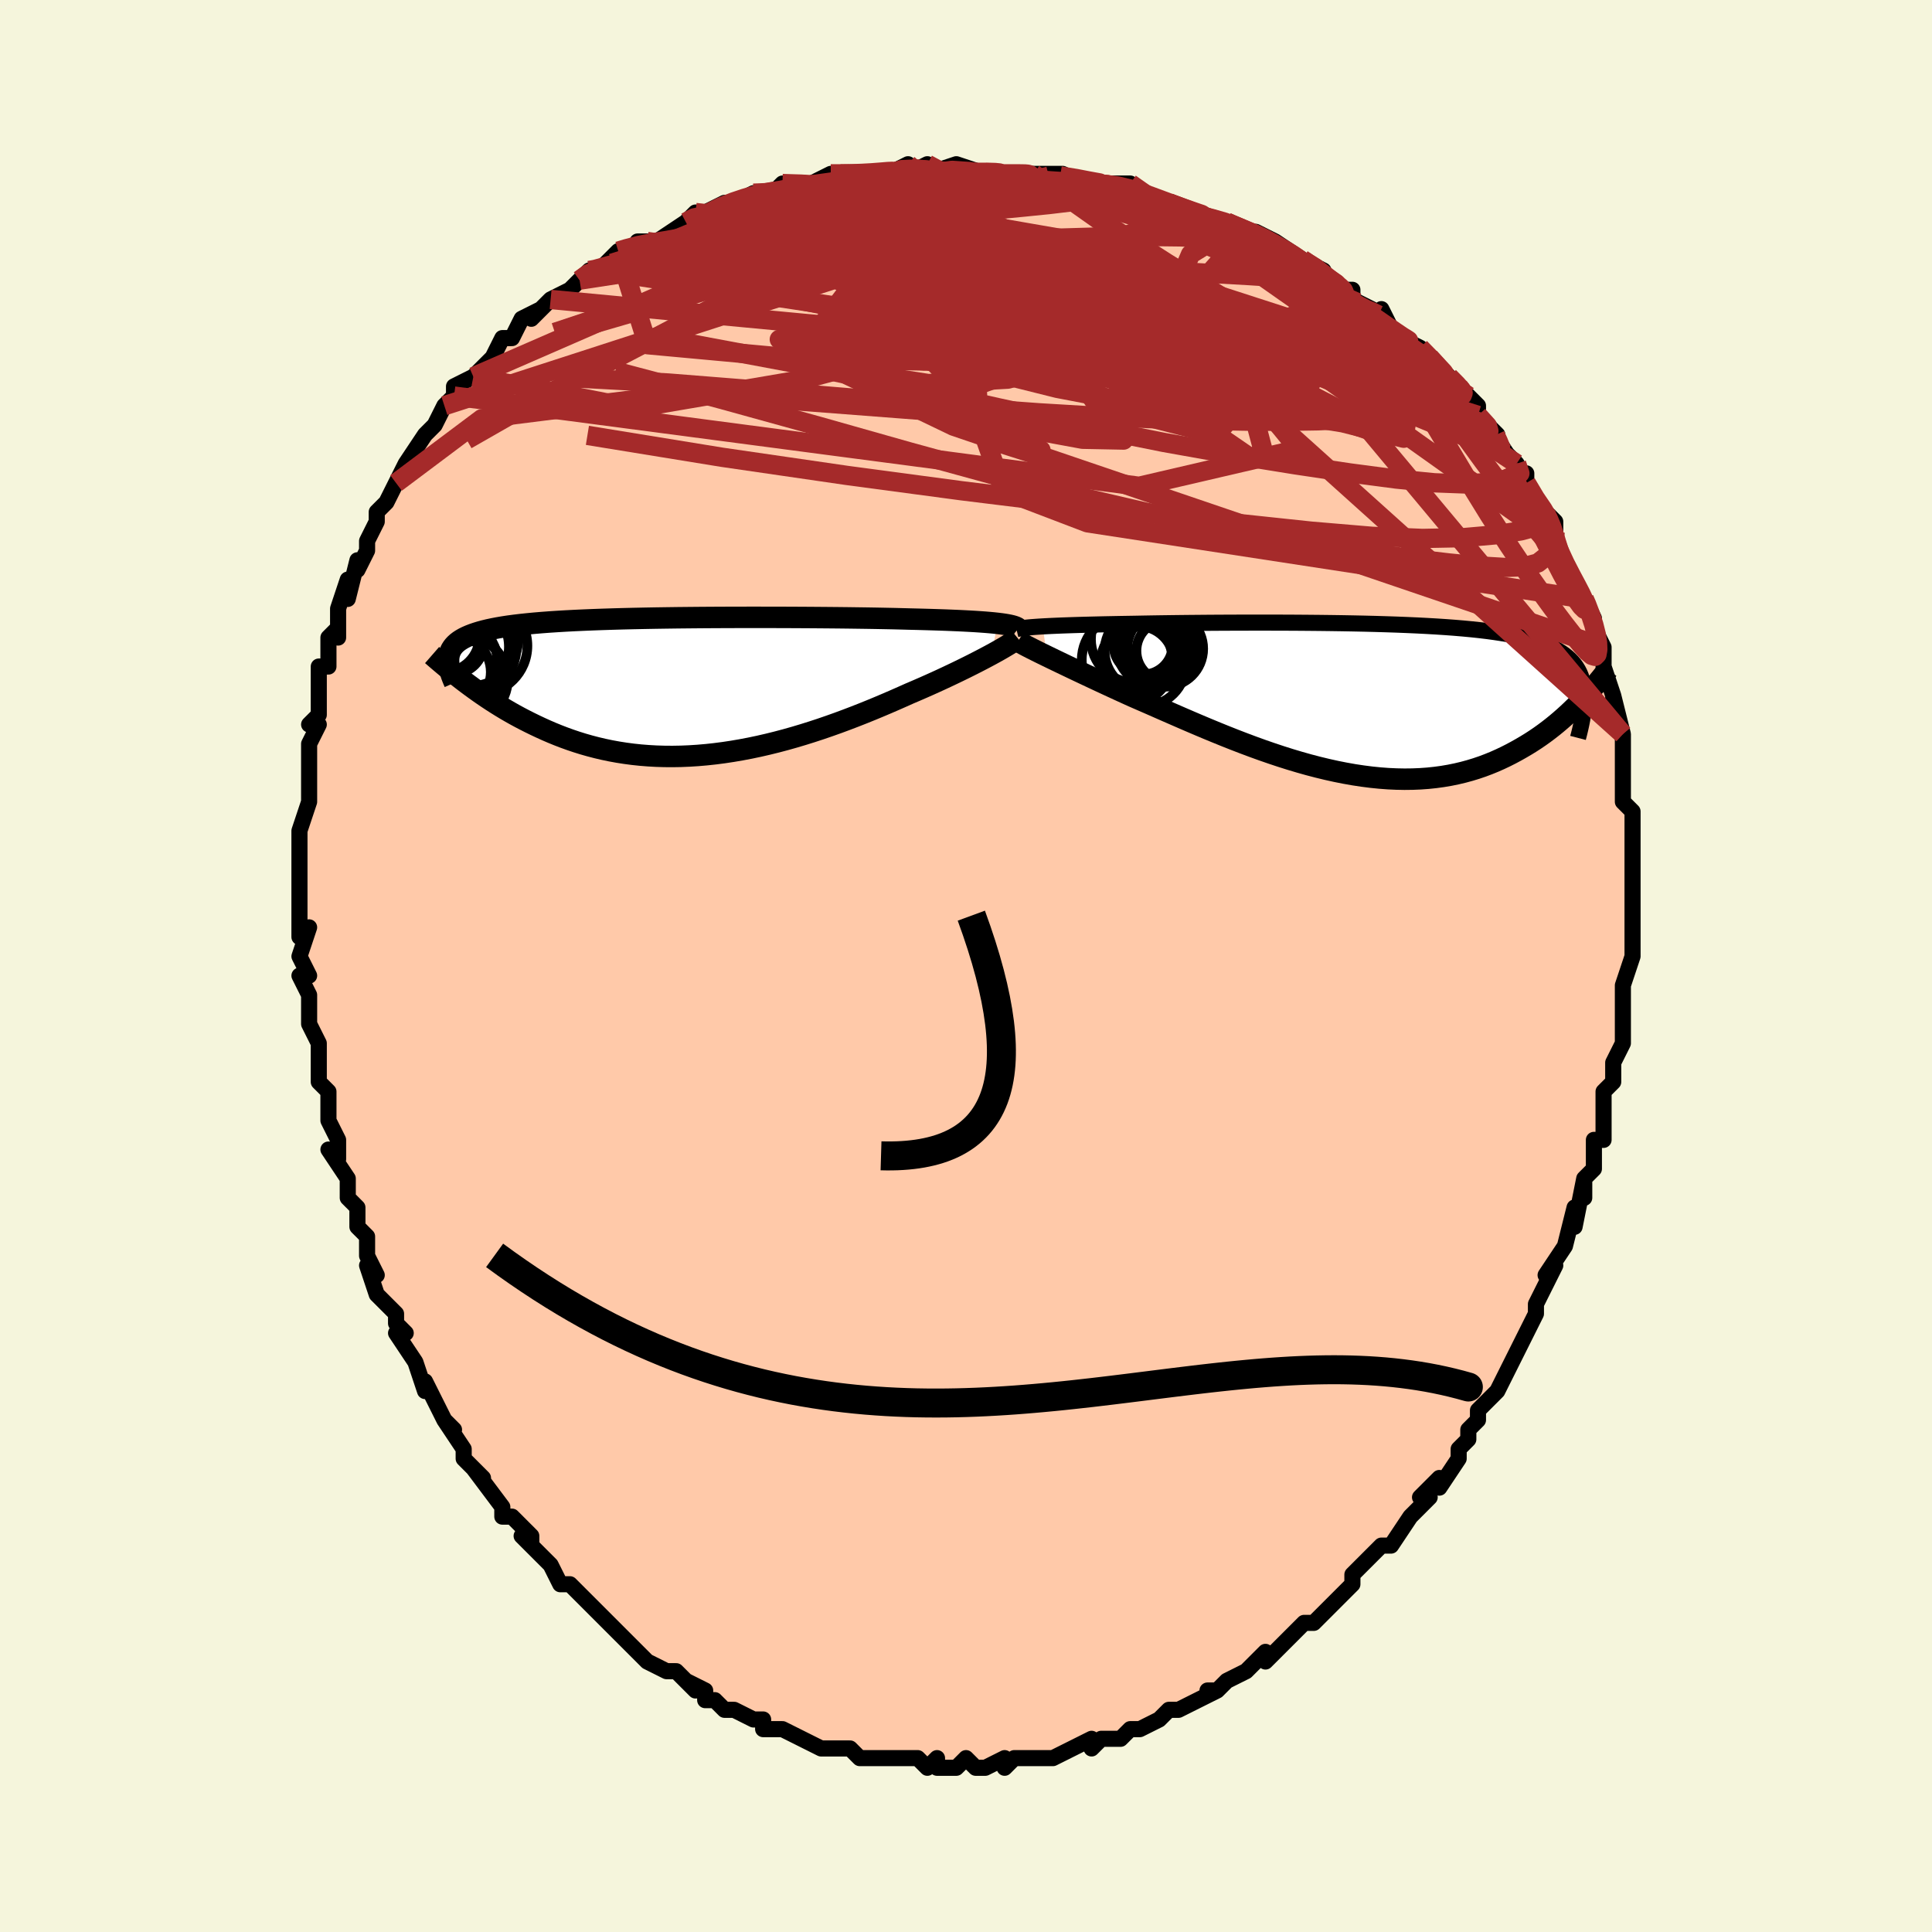 <svg viewBox="-100 -100 200 200" xmlns="http://www.w3.org/2000/svg" width="400" height="400" id="face-svg"><defs><clipPath id="leftEyeClipPath"><polyline points="33.807,-6.572,33.414,-6.615,32.989,-6.655,32.531,-6.693,32.042,-6.729,31.521,-6.764,30.969,-6.796,30.386,-6.827,29.773,-6.857,29.131,-6.884,28.461,-6.911,27.762,-6.935,27.037,-6.958,26.285,-6.98,25.508,-7.001,24.707,-7.02,23.919,-7.041,23.085,-7.062,22.208,-7.08,21.288,-7.098,20.327,-7.114,19.33,-7.128,18.297,-7.142,17.232,-7.154,16.137,-7.164,15.016,-7.173,13.872,-7.181,12.708,-7.187,11.527,-7.192,10.333,-7.195,9.129,-7.196,7.918,-7.196,6.703,-7.194,5.488,-7.19,4.276,-7.184,3.07,-7.176,1.873,-7.165,0.688,-7.153,-0.483,-7.137,-1.637,-7.12,-2.771,-7.099,-3.883,-7.076,-4.97,-7.05,-6.032,-7.02,-7.065,-6.987,-8.068,-6.951,-9.039,-6.911,-9.978,-6.868,-10.883,-6.821,-11.753,-6.769,-12.588,-6.714,-13.386,-6.654,-14.147,-6.59,-14.871,-6.521,-15.559,-6.448,-16.21,-6.37,-16.824,-6.288,-17.402,-6.2,-17.945,-6.107,-18.454,-6.009,-18.93,-5.907,-19.374,-5.799,-19.788,-5.686,-20.173,-5.567,-20.531,-5.444,-20.864,-5.315,-21.171,-5.181,-21.452,-5.041,-21.708,-4.895,-21.938,-4.744,-22.144,-4.586,-22.326,-4.422,-22.485,-4.252,-22.622,-4.075,-22.738,-3.893,-22.833,-3.704,-22.908,-3.509,-22.964,-3.308,-23.002,-3.101,-23.022,-2.887,-21.456,-0.604,-21.077,-0.317,-20.687,-0.028,-20.287,0.263,-19.876,0.556,-19.455,0.849,-19.022,1.142,-18.579,1.435,-18.124,1.727,-17.658,2.018,-17.18,2.307,-16.69,2.593,-16.189,2.876,-15.675,3.155,-15.15,3.43,-14.612,3.702,-14.059,3.972,-13.492,4.239,-12.911,4.502,-12.314,4.759,-11.702,5.009,-11.074,5.251,-10.431,5.483,-9.772,5.705,-9.097,5.916,-8.406,6.113,-7.7,6.297,-6.978,6.467,-6.24,6.621,-5.488,6.758,-4.72,6.878,-3.939,6.981,-3.143,7.065,-2.334,7.129,-1.512,7.175,-0.677,7.2,0.169,7.206,1.026,7.191,1.894,7.155,2.771,7.099,3.657,7.023,4.55,6.926,5.45,6.809,6.356,6.672,7.267,6.516,8.182,6.342,9.099,6.149,10.018,5.938,10.937,5.711,11.855,5.468,12.772,5.209,13.685,4.937,14.593,4.652,15.496,4.356,16.391,4.048,17.279,3.732,18.156,3.407,19.023,3.076,19.878,2.74,20.719,2.4,21.546,2.057,22.356,1.714,23.15,1.37,23.925,1.029,24.682,0.691,25.362,0.401,26.03,0.11,26.685,-0.179,27.325,-0.467,27.95,-0.753,28.559,-1.037,29.151,-1.317,29.726,-1.593,30.282,-1.864,30.819,-2.13,31.335,-2.39,31.83,-2.643,32.303,-2.889,32.753,-3.127,33.179,-3.356"></polyline></clipPath><clipPath id="rightEyeClipPath"><polyline points="-34.402,-7.586,-33.96,-7.61,-33.487,-7.633,-32.985,-7.655,-32.453,-7.677,-31.893,-7.697,-31.303,-7.717,-30.687,-7.736,-30.042,-7.754,-29.372,-7.771,-28.675,-7.788,-27.954,-7.804,-27.209,-7.818,-26.44,-7.833,-25.649,-7.846,-24.837,-7.859,-24.017,-7.875,-23.156,-7.89,-22.257,-7.904,-21.321,-7.917,-20.351,-7.929,-19.348,-7.94,-18.315,-7.949,-17.254,-7.958,-16.169,-7.965,-15.062,-7.97,-13.935,-7.974,-12.793,-7.976,-11.637,-7.977,-10.472,-7.975,-9.299,-7.972,-8.122,-7.966,-6.944,-7.957,-5.767,-7.946,-4.595,-7.932,-3.431,-7.915,-2.276,-7.894,-1.134,-7.87,-0.007,-7.842,1.102,-7.809,2.192,-7.773,3.26,-7.731,4.304,-7.685,5.323,-7.633,6.314,-7.576,7.276,-7.513,8.208,-7.444,9.109,-7.368,9.977,-7.286,10.812,-7.197,11.613,-7.101,12.379,-6.997,13.111,-6.885,13.807,-6.766,14.468,-6.639,15.094,-6.503,15.686,-6.359,16.243,-6.206,16.767,-6.044,17.258,-5.873,17.718,-5.693,18.147,-5.504,18.547,-5.306,18.919,-5.099,19.265,-4.883,19.587,-4.657,19.884,-4.422,20.156,-4.176,20.403,-3.92,20.626,-3.653,20.825,-3.375,21.001,-3.087,21.155,-2.788,21.287,-2.477,21.398,-2.156,21.488,-1.824,21.559,-1.48,21.612,-1.126,21.646,-0.76,21.662,-0.384,21.337,0.098,21.006,0.438,20.665,0.779,20.313,1.121,19.949,1.463,19.573,1.805,19.185,2.145,18.785,2.483,18.373,2.819,17.947,3.151,17.509,3.479,17.058,3.802,16.593,4.119,16.115,4.429,15.623,4.732,15.117,5.029,14.595,5.323,14.058,5.611,13.504,5.891,12.933,6.162,12.344,6.423,11.738,6.671,11.114,6.906,10.471,7.125,9.81,7.327,9.131,7.512,8.433,7.678,7.717,7.824,6.982,7.949,6.23,8.052,5.459,8.133,4.671,8.19,3.867,8.223,3.045,8.233,2.208,8.217,1.355,8.178,0.488,8.113,-0.393,8.024,-1.286,7.91,-2.192,7.773,-3.109,7.611,-4.036,7.427,-4.971,7.22,-5.915,6.992,-6.865,6.744,-7.82,6.475,-8.779,6.189,-9.741,5.885,-10.704,5.565,-11.666,5.232,-12.627,4.885,-13.585,4.527,-14.538,4.16,-15.486,3.785,-16.425,3.404,-17.355,3.02,-18.275,2.633,-19.183,2.245,-20.077,1.859,-20.955,1.476,-21.818,1.099,-22.662,0.728,-23.487,0.366,-24.292,0.015,-25.075,-0.326,-25.789,-0.649,-26.49,-0.969,-27.176,-1.285,-27.847,-1.595,-28.503,-1.9,-29.141,-2.199,-29.762,-2.491,-30.365,-2.775,-30.948,-3.051,-31.512,-3.319,-32.054,-3.578,-32.574,-3.827,-33.072,-4.067,-33.546,-4.296,-33.996,-4.514"></polyline></clipPath><filter id="fuzzy"><feTurbulence id="turbulence" baseFrequency="0.05" numOctaves="3" type="noise" result="noise"></feTurbulence><feDisplacementMap in="SourceGraphic" in2="noise" scale="2"></feDisplacementMap></filter><linearGradient id="rainbowGradient" x1="0%" y1="0%" x2="100%" y2="0%"><stop offset="0%" style="stop-color: rgb(233, 236, 239);  stop-opacity: 1"></stop><stop offset="50%" style="stop-color: rgb(0, 0, 0);  stop-opacity: 1"></stop><stop offset="100%" style="stop-color: rgb(44, 34, 43);  stop-opacity: 1"></stop></linearGradient></defs><title>That&#39;s an ugly face</title><desc>CREATED BY XUAN TANG, MORE INFO AT TXSTC55.GITHUB.IO</desc><rect x="-100" y="-100" width="100%" height="100%" opacity="1" fill="rgb(245, 245, 220)"></rect><polyline id="faceContour" points="69,-1,68,2,68,4,68,4,68,5,68,7,68,7,68,8,67,10,67,12,67,12,66,13,66,15,66,15,66,18,65,18,65,21,64,22,64,24,64,22,63,27,63,25,62,29,62,29,62,29,60,32,61,31,61,31,59,35,59,35,59,36,58,38,58,38,57,40,57,40,55,44,55,44,53,46,53,46,53,47,52,48,52,49,51,50,51,50,51,51,49,54,49,53,47,55,48,55,46,57,46,57,46,57,44,60,43,60,42,61,41,62,40,63,40,64,39,65,38,66,37,67,36,68,35,68,35,68,34,69,34,69,31,72,31,71,30,72,30,72,29,73,27,74,26,75,25,75,26,75,24,76,24,76,22,77,21,77,21,77,20,78,18,79,17,79,16,80,15,80,14,80,13,81,13,81,13,80,11,81,9,82,8,82,8,82,6,82,5,82,5,82,4,83,4,82,2,83,1,83,0,82,-1,83,-3,83,-3,82,-4,83,-4,83,-5,82,-7,82,-8,82,-9,82,-8,82,-11,82,-12,81,-12,81,-13,81,-14,81,-15,81,-17,80,-17,80,-19,79,-20,79,-21,79,-21,78,-22,78,-24,77,-25,77,-26,76,-27,76,-27,75,-29,74,-28,75,-30,73,-30,73,-31,73,-33,72,-34,71,-34,71,-36,69,-35,70,-37,68,-38,67,-38,67,-38,67,-39,66,-41,64,-42,64,-43,62,-43,62,-44,61,-46,59,-45,60,-45,59,-47,57,-48,57,-48,56,-48,56,-51,52,-50,53,-51,52,-52,51,-52,50,-54,47,-53,48,-54,47,-55,45,-56,43,-56,44,-57,41,-57,41,-59,38,-58,38,-59,37,-59,36,-59,36,-61,34,-62,31,-61,32,-62,30,-62,28,-63,27,-63,26,-63,25,-64,24,-64,22,-64,22,-66,19,-65,20,-65,18,-66,16,-66,13,-66,13,-67,12,-67,12,-67,10,-67,8,-68,6,-68,5,-68,6,-68,3,-69,1,-68,1,-69,-1,-68,-4,-69,-3,-69,-6,-69,-6,-69,-8,-69,-11,-69,-11,-69,-12,-69,-13,-69,-14,-69,-14,-68,-17,-68,-19,-68,-20,-68,-21,-68,-20,-68,-23,-67,-25,-68,-25,-67,-26,-67,-29,-67,-31,-66,-31,-66,-32,-66,-34,-65,-35,-65,-34,-65,-37,-64,-40,-64,-38,-63,-42,-63,-41,-62,-43,-62,-44,-61,-46,-61,-46,-61,-47,-60,-48,-60,-48,-59,-50,-59,-50,-58,-52,-56,-55,-56,-55,-55,-56,-55,-56,-54,-58,-54,-58,-53,-59,-53,-60,-51,-61,-51,-61,-49,-63,-48,-65,-48,-65,-47,-65,-46,-67,-44,-68,-44,-68,-45,-67,-43,-69,-41,-70,-40,-71,-39,-72,-39,-72,-38,-72,-36,-74,-36,-74,-33,-75,-34,-75,-33,-75,-33,-75,-32,-75,-29,-77,-28,-78,-28,-77,-27,-78,-25,-79,-24,-79,-22,-80,-22,-80,-20,-80,-20,-80,-19,-81,-17,-81,-16,-81,-14,-82,-12,-82,-13,-82,-13,-82,-11,-82,-9,-82,-8,-82,-6,-83,-6,-82,-4,-83,-4,-82,-1,-83,2,-82,1,-82,5,-82,5,-82,6,-82,8,-82,7,-82,7,-82,10,-82,10,-82,12,-81,13,-81,14,-81,17,-81,16,-81,18,-80,18,-80,21,-79,21,-79,24,-78,23,-78,27,-77,27,-77,27,-77,29,-76,30,-76,32,-75,31,-75,33,-74,32,-75,35,-73,37,-72,36,-72,38,-71,39,-70,40,-70,40,-69,42,-68,44,-66,43,-68,44,-66,45,-65,47,-64,47,-64,49,-62,48,-63,50,-61,51,-60,52,-59,52,-59,53,-58,53,-57,55,-55,54,-56,56,-53,56,-53,57,-52,58,-50,58,-51,58,-50,59,-48,60,-47,61,-46,61,-45,61,-44,61,-44,62,-41,63,-40,64,-38,64,-38,64,-38,65,-36,65,-35,66,-33,66,-33,66,-31,67,-28,67,-28,67,-26,67,-28,68,-24,68,-23,68,-23,68,-22,68,-20,68,-19,68,-17,69,-16,69,-15,69,-13,69,-13,69,-12,69,-10,69,-11,69,-9,69,-6,69,-5,69,-5,69,-3,69,-1,69,-1,68,2" fill="#ffc9a9" stroke="black" stroke-width="1.667" stroke-linejoin="round" filter="url(#fuzzy)"></polyline><g transform="translate(42.354 -27.57)"><polyline id="rightCountour" points="-34.402,-7.586,-33.96,-7.61,-33.487,-7.633,-32.985,-7.655,-32.453,-7.677,-31.893,-7.697,-31.303,-7.717,-30.687,-7.736,-30.042,-7.754,-29.372,-7.771,-28.675,-7.788,-27.954,-7.804,-27.209,-7.818,-26.44,-7.833,-25.649,-7.846,-24.837,-7.859,-24.017,-7.875,-23.156,-7.89,-22.257,-7.904,-21.321,-7.917,-20.351,-7.929,-19.348,-7.94,-18.315,-7.949,-17.254,-7.958,-16.169,-7.965,-15.062,-7.97,-13.935,-7.974,-12.793,-7.976,-11.637,-7.977,-10.472,-7.975,-9.299,-7.972,-8.122,-7.966,-6.944,-7.957,-5.767,-7.946,-4.595,-7.932,-3.431,-7.915,-2.276,-7.894,-1.134,-7.87,-0.007,-7.842,1.102,-7.809,2.192,-7.773,3.26,-7.731,4.304,-7.685,5.323,-7.633,6.314,-7.576,7.276,-7.513,8.208,-7.444,9.109,-7.368,9.977,-7.286,10.812,-7.197,11.613,-7.101,12.379,-6.997,13.111,-6.885,13.807,-6.766,14.468,-6.639,15.094,-6.503,15.686,-6.359,16.243,-6.206,16.767,-6.044,17.258,-5.873,17.718,-5.693,18.147,-5.504,18.547,-5.306,18.919,-5.099,19.265,-4.883,19.587,-4.657,19.884,-4.422,20.156,-4.176,20.403,-3.92,20.626,-3.653,20.825,-3.375,21.001,-3.087,21.155,-2.788,21.287,-2.477,21.398,-2.156,21.488,-1.824,21.559,-1.48,21.612,-1.126,21.646,-0.76,21.662,-0.384,21.337,0.098,21.006,0.438,20.665,0.779,20.313,1.121,19.949,1.463,19.573,1.805,19.185,2.145,18.785,2.483,18.373,2.819,17.947,3.151,17.509,3.479,17.058,3.802,16.593,4.119,16.115,4.429,15.623,4.732,15.117,5.029,14.595,5.323,14.058,5.611,13.504,5.891,12.933,6.162,12.344,6.423,11.738,6.671,11.114,6.906,10.471,7.125,9.81,7.327,9.131,7.512,8.433,7.678,7.717,7.824,6.982,7.949,6.23,8.052,5.459,8.133,4.671,8.19,3.867,8.223,3.045,8.233,2.208,8.217,1.355,8.178,0.488,8.113,-0.393,8.024,-1.286,7.91,-2.192,7.773,-3.109,7.611,-4.036,7.427,-4.971,7.22,-5.915,6.992,-6.865,6.744,-7.82,6.475,-8.779,6.189,-9.741,5.885,-10.704,5.565,-11.666,5.232,-12.627,4.885,-13.585,4.527,-14.538,4.16,-15.486,3.785,-16.425,3.404,-17.355,3.02,-18.275,2.633,-19.183,2.245,-20.077,1.859,-20.955,1.476,-21.818,1.099,-22.662,0.728,-23.487,0.366,-24.292,0.015,-25.075,-0.326,-25.789,-0.649,-26.49,-0.969,-27.176,-1.285,-27.847,-1.595,-28.503,-1.9,-29.141,-2.199,-29.762,-2.491,-30.365,-2.775,-30.948,-3.051,-31.512,-3.319,-32.054,-3.578,-32.574,-3.827,-33.072,-4.067,-33.546,-4.296,-33.996,-4.514" fill="white" stroke="white" stroke-width="0" stroke-linejoin="round" filter="url(#fuzzy)"></polyline></g><g transform="translate(-30.539 -28.896)"><polyline id="leftCountour" points="33.807,-6.572,33.414,-6.615,32.989,-6.655,32.531,-6.693,32.042,-6.729,31.521,-6.764,30.969,-6.796,30.386,-6.827,29.773,-6.857,29.131,-6.884,28.461,-6.911,27.762,-6.935,27.037,-6.958,26.285,-6.98,25.508,-7.001,24.707,-7.02,23.919,-7.041,23.085,-7.062,22.208,-7.08,21.288,-7.098,20.327,-7.114,19.33,-7.128,18.297,-7.142,17.232,-7.154,16.137,-7.164,15.016,-7.173,13.872,-7.181,12.708,-7.187,11.527,-7.192,10.333,-7.195,9.129,-7.196,7.918,-7.196,6.703,-7.194,5.488,-7.19,4.276,-7.184,3.07,-7.176,1.873,-7.165,0.688,-7.153,-0.483,-7.137,-1.637,-7.12,-2.771,-7.099,-3.883,-7.076,-4.97,-7.05,-6.032,-7.02,-7.065,-6.987,-8.068,-6.951,-9.039,-6.911,-9.978,-6.868,-10.883,-6.821,-11.753,-6.769,-12.588,-6.714,-13.386,-6.654,-14.147,-6.59,-14.871,-6.521,-15.559,-6.448,-16.21,-6.37,-16.824,-6.288,-17.402,-6.2,-17.945,-6.107,-18.454,-6.009,-18.93,-5.907,-19.374,-5.799,-19.788,-5.686,-20.173,-5.567,-20.531,-5.444,-20.864,-5.315,-21.171,-5.181,-21.452,-5.041,-21.708,-4.895,-21.938,-4.744,-22.144,-4.586,-22.326,-4.422,-22.485,-4.252,-22.622,-4.075,-22.738,-3.893,-22.833,-3.704,-22.908,-3.509,-22.964,-3.308,-23.002,-3.101,-23.022,-2.887,-21.456,-0.604,-21.077,-0.317,-20.687,-0.028,-20.287,0.263,-19.876,0.556,-19.455,0.849,-19.022,1.142,-18.579,1.435,-18.124,1.727,-17.658,2.018,-17.18,2.307,-16.69,2.593,-16.189,2.876,-15.675,3.155,-15.15,3.43,-14.612,3.702,-14.059,3.972,-13.492,4.239,-12.911,4.502,-12.314,4.759,-11.702,5.009,-11.074,5.251,-10.431,5.483,-9.772,5.705,-9.097,5.916,-8.406,6.113,-7.7,6.297,-6.978,6.467,-6.24,6.621,-5.488,6.758,-4.72,6.878,-3.939,6.981,-3.143,7.065,-2.334,7.129,-1.512,7.175,-0.677,7.2,0.169,7.206,1.026,7.191,1.894,7.155,2.771,7.099,3.657,7.023,4.55,6.926,5.45,6.809,6.356,6.672,7.267,6.516,8.182,6.342,9.099,6.149,10.018,5.938,10.937,5.711,11.855,5.468,12.772,5.209,13.685,4.937,14.593,4.652,15.496,4.356,16.391,4.048,17.279,3.732,18.156,3.407,19.023,3.076,19.878,2.74,20.719,2.4,21.546,2.057,22.356,1.714,23.15,1.37,23.925,1.029,24.682,0.691,25.362,0.401,26.03,0.11,26.685,-0.179,27.325,-0.467,27.95,-0.753,28.559,-1.037,29.151,-1.317,29.726,-1.593,30.282,-1.864,30.819,-2.13,31.335,-2.39,31.83,-2.643,32.303,-2.889,32.753,-3.127,33.179,-3.356" fill="white" stroke="white" stroke-width="0" stroke-linejoin="round" filter="url(#fuzzy)"></polyline></g><g transform="translate(42.354 -27.57)"><polyline id="rightUpper" points="-37.132,-7.298,-36.997,-7.33,-36.831,-7.362,-36.635,-7.393,-36.409,-7.423,-36.152,-7.452,-35.864,-7.481,-35.545,-7.508,-35.195,-7.535,-34.814,-7.561,-34.402,-7.586,-33.96,-7.61,-33.487,-7.633,-32.985,-7.655,-32.453,-7.677,-31.893,-7.697,-31.303,-7.717,-30.687,-7.736,-30.042,-7.754,-29.372,-7.771,-28.675,-7.788,-27.954,-7.804,-27.209,-7.818,-26.44,-7.833,-25.649,-7.846,-24.837,-7.859,-24.017,-7.875,-23.156,-7.89,-22.257,-7.904,-21.321,-7.917,-20.351,-7.929,-19.348,-7.94,-18.315,-7.949,-17.254,-7.958,-16.169,-7.965,-15.062,-7.97,-13.935,-7.974,-12.793,-7.976,-11.637,-7.977,-10.472,-7.975,-9.299,-7.972,-8.122,-7.966,-6.944,-7.957,-5.767,-7.946,-4.595,-7.932,-3.431,-7.915,-2.276,-7.894,-1.134,-7.87,-0.007,-7.842,1.102,-7.809,2.192,-7.773,3.26,-7.731,4.304,-7.685,5.323,-7.633,6.314,-7.576,7.276,-7.513,8.208,-7.444,9.109,-7.368,9.977,-7.286,10.812,-7.197,11.613,-7.101,12.379,-6.997,13.111,-6.885,13.807,-6.766,14.468,-6.639,15.094,-6.503,15.686,-6.359,16.243,-6.206,16.767,-6.044,17.258,-5.873,17.718,-5.693,18.147,-5.504,18.547,-5.306,18.919,-5.099,19.265,-4.883,19.587,-4.657,19.884,-4.422,20.156,-4.176,20.403,-3.92,20.626,-3.653,20.825,-3.375,21.001,-3.087,21.155,-2.788,21.287,-2.477,21.398,-2.156,21.488,-1.824,21.559,-1.48,21.612,-1.126,21.646,-0.76,21.662,-0.384,21.662,0.004,21.645,0.402,21.613,0.811,21.566,1.23,21.504,1.66,21.429,2.1,21.34,2.551,21.239,3.011,21.126,3.48,21.001,3.959" fill="none" stroke="black" stroke-width="1.667" stroke-linejoin="round" filter="url(#fuzzy)"></polyline><polyline id="rightLower" points="-36.962,-6.052,-36.803,-5.953,-36.612,-5.842,-36.388,-5.719,-36.134,-5.583,-35.848,-5.435,-35.534,-5.274,-35.19,-5.102,-34.819,-4.917,-34.42,-4.721,-33.996,-4.514,-33.546,-4.296,-33.072,-4.067,-32.574,-3.827,-32.054,-3.578,-31.512,-3.319,-30.948,-3.051,-30.365,-2.775,-29.762,-2.491,-29.141,-2.199,-28.503,-1.9,-27.847,-1.595,-27.176,-1.285,-26.49,-0.969,-25.789,-0.649,-25.075,-0.326,-24.292,0.015,-23.487,0.366,-22.662,0.728,-21.818,1.099,-20.955,1.476,-20.077,1.859,-19.183,2.245,-18.275,2.633,-17.355,3.02,-16.425,3.404,-15.486,3.785,-14.538,4.16,-13.585,4.527,-12.627,4.885,-11.666,5.232,-10.704,5.565,-9.741,5.885,-8.779,6.189,-7.82,6.475,-6.865,6.744,-5.915,6.992,-4.971,7.22,-4.036,7.427,-3.109,7.611,-2.192,7.773,-1.286,7.91,-0.393,8.024,0.488,8.113,1.355,8.178,2.208,8.217,3.045,8.233,3.867,8.223,4.671,8.19,5.459,8.133,6.23,8.052,6.982,7.949,7.717,7.824,8.433,7.678,9.131,7.512,9.81,7.327,10.471,7.125,11.114,6.906,11.738,6.671,12.344,6.423,12.933,6.162,13.504,5.891,14.058,5.611,14.595,5.323,15.117,5.029,15.623,4.732,16.115,4.429,16.593,4.119,17.058,3.802,17.509,3.479,17.947,3.151,18.373,2.819,18.785,2.483,19.185,2.145,19.573,1.805,19.949,1.463,20.313,1.121,20.665,0.779,21.006,0.438,21.337,0.098,21.656,-0.24,21.966,-0.576,22.265,-0.909,22.554,-1.238,22.833,-1.564,23.103,-1.887,23.364,-2.205,23.616,-2.519,23.86,-2.829,24.095,-3.134" fill="none" stroke="black" stroke-width="2.222" stroke-linejoin="round" filter="url(#fuzzy)"></polyline><!--[--><circle r="4.194" cx="-23.807" cy="-5.052" stroke="black" fill="none" stroke-width="1" filter="url(#fuzzy)" clip-path="url(#rightEyeClipPath)"></circle><circle r="4.687" cx="-25.682" cy="-4.126" stroke="black" fill="none" stroke-width="1" filter="url(#fuzzy)" clip-path="url(#rightEyeClipPath)"></circle><circle r="3.988" cx="-22.757" cy="-5.412" stroke="black" fill="none" stroke-width="1" filter="url(#fuzzy)" clip-path="url(#rightEyeClipPath)"></circle><circle r="3.158" cx="-21.553" cy="-5.057" stroke="black" fill="none" stroke-width="1" filter="url(#fuzzy)" clip-path="url(#rightEyeClipPath)"></circle><circle r="3.927" cx="-21.729" cy="-5.27" stroke="black" fill="none" stroke-width="1" filter="url(#fuzzy)" clip-path="url(#rightEyeClipPath)"></circle><circle r="3.702" cx="-24.533" cy="-3.907" stroke="black" fill="none" stroke-width="1" filter="url(#fuzzy)" clip-path="url(#rightEyeClipPath)"></circle><circle r="3.157" cx="-22.942" cy="-5.44" stroke="black" fill="none" stroke-width="1" filter="url(#fuzzy)" clip-path="url(#rightEyeClipPath)"></circle><circle r="4.477" cx="-24.942" cy="-6.254" stroke="black" fill="none" stroke-width="1" filter="url(#fuzzy)" clip-path="url(#rightEyeClipPath)"></circle><circle r="3.06" cx="-24.022" cy="-5.669" stroke="black" fill="none" stroke-width="1" filter="url(#fuzzy)" clip-path="url(#rightEyeClipPath)"></circle><circle r="4.43" cx="-23.993" cy="-3.742" stroke="black" fill="none" stroke-width="1" filter="url(#fuzzy)" clip-path="url(#rightEyeClipPath)"></circle><!--]--></g><g transform="translate(-30.539 -28.896)"><polyline id="leftUpper" points="35.966,-6.025,35.89,-6.091,35.785,-6.154,35.649,-6.215,35.482,-6.273,35.283,-6.329,35.053,-6.382,34.79,-6.433,34.495,-6.482,34.167,-6.528,33.807,-6.572,33.414,-6.615,32.989,-6.655,32.531,-6.693,32.042,-6.729,31.521,-6.764,30.969,-6.796,30.386,-6.827,29.773,-6.857,29.131,-6.884,28.461,-6.911,27.762,-6.935,27.037,-6.958,26.285,-6.98,25.508,-7.001,24.707,-7.02,23.919,-7.041,23.085,-7.062,22.208,-7.08,21.288,-7.098,20.327,-7.114,19.33,-7.128,18.297,-7.142,17.232,-7.154,16.137,-7.164,15.016,-7.173,13.872,-7.181,12.708,-7.187,11.527,-7.192,10.333,-7.195,9.129,-7.196,7.918,-7.196,6.703,-7.194,5.488,-7.19,4.276,-7.184,3.07,-7.176,1.873,-7.165,0.688,-7.153,-0.483,-7.137,-1.637,-7.12,-2.771,-7.099,-3.883,-7.076,-4.97,-7.05,-6.032,-7.02,-7.065,-6.987,-8.068,-6.951,-9.039,-6.911,-9.978,-6.868,-10.883,-6.821,-11.753,-6.769,-12.588,-6.714,-13.386,-6.654,-14.147,-6.59,-14.871,-6.521,-15.559,-6.448,-16.21,-6.37,-16.824,-6.288,-17.402,-6.2,-17.945,-6.107,-18.454,-6.009,-18.93,-5.907,-19.374,-5.799,-19.788,-5.686,-20.173,-5.567,-20.531,-5.444,-20.864,-5.315,-21.171,-5.181,-21.452,-5.041,-21.708,-4.895,-21.938,-4.744,-22.144,-4.586,-22.326,-4.422,-22.485,-4.252,-22.622,-4.075,-22.738,-3.893,-22.833,-3.704,-22.908,-3.509,-22.964,-3.308,-23.002,-3.101,-23.022,-2.887,-23.025,-2.668,-23.013,-2.442,-22.985,-2.21,-22.942,-1.973,-22.884,-1.729,-22.814,-1.48,-22.731,-1.225,-22.635,-0.965,-22.527,-0.699,-22.408,-0.428" fill="none" stroke="black" stroke-width="2.222" stroke-linejoin="round" filter="url(#fuzzy)"></polyline><polyline id="leftLower" points="35.904,-5.031,35.772,-4.923,35.606,-4.801,35.407,-4.664,35.176,-4.514,34.915,-4.35,34.623,-4.174,34.303,-3.985,33.955,-3.786,33.58,-3.576,33.179,-3.356,32.753,-3.127,32.303,-2.889,31.83,-2.643,31.335,-2.39,30.819,-2.13,30.282,-1.864,29.726,-1.593,29.151,-1.317,28.559,-1.037,27.95,-0.753,27.325,-0.467,26.685,-0.179,26.03,0.11,25.362,0.401,24.682,0.691,23.925,1.029,23.15,1.37,22.356,1.714,21.546,2.057,20.719,2.4,19.878,2.74,19.023,3.076,18.156,3.407,17.279,3.732,16.391,4.048,15.496,4.356,14.593,4.652,13.685,4.937,12.772,5.209,11.855,5.468,10.937,5.711,10.018,5.938,9.099,6.149,8.182,6.342,7.267,6.516,6.356,6.672,5.45,6.809,4.55,6.926,3.657,7.023,2.771,7.099,1.894,7.155,1.026,7.191,0.169,7.206,-0.677,7.2,-1.512,7.175,-2.334,7.129,-3.143,7.065,-3.939,6.981,-4.72,6.878,-5.488,6.758,-6.24,6.621,-6.978,6.467,-7.7,6.297,-8.406,6.113,-9.097,5.916,-9.772,5.705,-10.431,5.483,-11.074,5.251,-11.702,5.009,-12.314,4.759,-12.911,4.502,-13.492,4.239,-14.059,3.972,-14.612,3.702,-15.15,3.43,-15.675,3.155,-16.189,2.876,-16.69,2.593,-17.18,2.307,-17.658,2.018,-18.124,1.727,-18.579,1.435,-19.022,1.142,-19.455,0.849,-19.876,0.556,-20.287,0.263,-20.687,-0.028,-21.077,-0.317,-21.456,-0.604,-21.825,-0.889,-22.184,-1.171,-22.534,-1.45,-22.874,-1.725,-23.205,-1.997,-23.527,-2.265,-23.84,-2.529,-24.145,-2.788,-24.441,-3.044,-24.729,-3.295" fill="none" stroke="black" stroke-width="2.222" stroke-linejoin="round" filter="url(#fuzzy)"></polyline><!--[--><circle r="4.895" cx="-21.674" cy="-4.152" stroke="black" fill="none" stroke-width="1" filter="url(#fuzzy)" clip-path="url(#leftEyeClipPath)"></circle><circle r="4.992" cx="-20.79" cy="-5.06" stroke="black" fill="none" stroke-width="1" filter="url(#fuzzy)" clip-path="url(#leftEyeClipPath)"></circle><circle r="4.402" cx="-21.295" cy="-0.788" stroke="black" fill="none" stroke-width="1" filter="url(#fuzzy)" clip-path="url(#leftEyeClipPath)"></circle><circle r="4.451" cx="-22.412" cy="-2.556" stroke="black" fill="none" stroke-width="1" filter="url(#fuzzy)" clip-path="url(#leftEyeClipPath)"></circle><circle r="3.044" cx="-22.454" cy="-4.422" stroke="black" fill="none" stroke-width="1" filter="url(#fuzzy)" clip-path="url(#leftEyeClipPath)"></circle><circle r="4.365" cx="-22.099" cy="-2.069" stroke="black" fill="none" stroke-width="1" filter="url(#fuzzy)" clip-path="url(#leftEyeClipPath)"></circle><circle r="3.76" cx="-22.413" cy="-1.537" stroke="black" fill="none" stroke-width="1" filter="url(#fuzzy)" clip-path="url(#leftEyeClipPath)"></circle><circle r="4.811" cx="-20.818" cy="-4.039" stroke="black" fill="none" stroke-width="1" filter="url(#fuzzy)" clip-path="url(#leftEyeClipPath)"></circle><circle r="3.723" cx="-23.539" cy="-5.252" stroke="black" fill="none" stroke-width="1" filter="url(#fuzzy)" clip-path="url(#leftEyeClipPath)"></circle><circle r="4.987" cx="-19.852" cy="-4.252" stroke="black" fill="none" stroke-width="1" filter="url(#fuzzy)" clip-path="url(#leftEyeClipPath)"></circle><!--]--></g><g id="hairs"><!--[--><polyline points="-6,-83,-5.501,-82.557,-4.571,-82.45,-3.462,-82.338,-2.343,-82.162,-1.39,-81.931,-0.731,-81.661,-0.443,-81.361,-0.566,-81.024,-1.111,-80.634,-2.06,-80.172,-3.376,-79.617,-5.023,-78.945,-6.981,-78.139,-9.253,-77.198,-11.858,-76.139,-14.825,-74.989,-18.197,-73.762,-22.036,-72.435,-26.411,-70.958,-31.344,-69.308,-36.757,-67.525,-42.566,-65.589" fill="none" stroke="rgb(165, 42, 42)" stroke-width="2" stroke-linejoin="round" filter="url(#fuzzy)"></polyline><polyline points="-22,-80,-20.544,-80.062,-19.252,-80.289,-17.689,-80.586,-15.85,-80.886,-13.87,-81.164,-11.898,-81.402,-10.028,-81.585,-8.27,-81.712,-6.579,-81.8,-4.91,-81.876,-3.263,-81.957,-1.68,-82.042,-0.215,-82.116,1.088,-82.16,2.189,-82.166,3.02,-82.141,3.449,-82.098,3.148,-82.044" fill="none" stroke="rgb(165, 42, 42)" stroke-width="2" stroke-linejoin="round" filter="url(#fuzzy)"></polyline><polyline points="57,-52,57.337,-51,56.803,-50.662,55.669,-50.343,53.966,-50.042,51.603,-49.904,48.479,-50.022,44.531,-50.412,39.747,-51.042,34.138,-51.873,27.714,-52.909,20.456,-54.204,12.319,-55.83,3.231,-57.816,-6.902,-60.087,-18.213,-62.486,-30.871,-64.855" fill="none" stroke="rgb(165, 42, 42)" stroke-width="2" stroke-linejoin="round" filter="url(#fuzzy)"></polyline><polyline points="-39,-72,-38.399,-72.112,-36.881,-72.533,-34.812,-73.058,-32.411,-73.501,-29.785,-73.793,-26.948,-73.955,-23.852,-74.049,-20.447,-74.148,-16.727,-74.293,-12.739,-74.485,-8.554,-74.691,-4.239,-74.881,0.163,-75.044,4.619,-75.191,9.079,-75.333,13.485,-75.461,17.822,-75.53,22.178,-75.479,26.739,-75.299" fill="none" stroke="rgb(165, 42, 42)" stroke-width="2" stroke-linejoin="round" filter="url(#fuzzy)"></polyline><polyline points="-4,-82,-1.441,-82.367,0.325,-82.244,1.57,-82.057,2.453,-81.887,2.989,-81.728,3.174,-81.557,3.031,-81.348,2.608,-81.075,1.954,-80.718,1.095,-80.261,0.021,-79.702,-1.305,-79.043,-2.939,-78.288,-4.94,-77.435,-7.348,-76.481,-10.179,-75.428,-13.423,-74.284,-17.071,-73.054,-21.143,-71.732,-25.694,-70.294,-30.769,-68.741,-36.341,-67.114,-42.346,-65.374" fill="none" stroke="rgb(165, 42, 42)" stroke-width="2" stroke-linejoin="round" filter="url(#fuzzy)"></polyline><polyline points="-36,-74,-35.181,-74.248,-33.914,-74.585,-32.605,-74.842,-31.11,-75.088,-29.303,-75.414,-27.18,-75.846,-24.82,-76.35,-22.315,-76.873,-19.73,-77.38,-17.1,-77.861,-14.451,-78.317,-11.815,-78.749,-9.228,-79.155,-6.719,-79.532,-4.301,-79.884,-1.973,-80.215,0.263,-80.52,2.378,-80.792,4.312,-81.022,5.997,-81.228,7.398,-81.462,8.576,-81.767" fill="none" stroke="rgb(165, 42, 42)" stroke-width="2" stroke-linejoin="round" filter="url(#fuzzy)"></polyline><polyline points="21,-79,21.797,-78.694,23.191,-78.125,24.739,-77.49,26.309,-76.844,27.829,-76.196,29.29,-75.543,30.694,-74.883,32.022,-74.229,33.235,-73.604,34.299,-73.034,35.204,-72.539,35.955,-72.13,36.543,-71.815,36.925,-71.615,37.036,-71.574,36.819,-71.749,36.181,-72.218,34.798,-73.17" fill="none" stroke="rgb(165, 42, 42)" stroke-width="2" stroke-linejoin="round" filter="url(#fuzzy)"></polyline><polyline points="47,-64,48.101,-62.876,48.683,-62.221,49.194,-61.575,49.556,-60.989,49.676,-60.523,49.528,-60.179,49.124,-59.941,48.48,-59.8,47.602,-59.767,46.487,-59.86,45.116,-60.103,43.455,-60.521,41.46,-61.134,39.083,-61.955,36.284,-62.986,33.036,-64.223,29.325,-65.662,25.148,-67.311,20.515,-69.187,15.453,-71.306,9.992,-73.672,4.13,-76.254,-2.201,-78.991" fill="none" stroke="rgb(165, 42, 42)" stroke-width="2" stroke-linejoin="round" filter="url(#fuzzy)"></polyline><polyline points="-13,-82,-11.217,-81.989,-9.8,-81.991,-8.755,-81.978,-8.024,-81.891,-7.532,-81.69,-7.215,-81.359,-7.06,-80.89,-7.106,-80.279,-7.433,-79.528,-8.127,-78.639,-9.26,-77.615,-10.875,-76.458,-12.985,-75.164,-15.57,-73.726,-18.588,-72.131,-21.99,-70.361,-25.747,-68.403,-29.867,-66.244,-34.41,-63.87,-39.472,-61.233,-45.182,-58.189,-51.686,-54.473" fill="none" stroke="rgb(165, 42, 42)" stroke-width="2" stroke-linejoin="round" filter="url(#fuzzy)"></polyline><polyline points="27,-77,28.635,-76.299,29.9,-75.784,30.867,-75.324,31.659,-74.897,32.407,-74.474,33.165,-74.031,33.899,-73.573,34.533,-73.136,34.999,-72.758,35.251,-72.469,35.261,-72.288,35.007,-72.231,34.462,-72.313,33.594,-72.559,32.371,-72.993,30.779,-73.627,28.829,-74.459,26.556,-75.472,23.963,-76.653,20.946,-77.98,17.282,-79.418" fill="none" stroke="rgb(165, 42, 42)" stroke-width="2" stroke-linejoin="round" filter="url(#fuzzy)"></polyline><polyline points="61,-45,60.878,-44.232,60.611,-43.357,60.108,-42.434,59.198,-41.718,57.76,-41.333,55.75,-41.259,53.163,-41.412,50.004,-41.722,46.271,-42.161,41.954,-42.738,37.035,-43.478,31.491,-44.413,25.299,-45.579,18.447,-47.016,10.948,-48.762,2.841,-50.835,-5.854,-53.222,-15.195,-55.865,-25.322,-58.664,-36.308,-61.577" fill="none" stroke="rgb(165, 42, 42)" stroke-width="2" stroke-linejoin="round" filter="url(#fuzzy)"></polyline><polyline points="50,-61,50.808,-60.18,51.28,-59.643,51.452,-59.299,51.368,-59.083,51.031,-59.018,50.412,-59.169,49.465,-59.602,48.131,-60.369,46.344,-61.519,44.047,-63.097,41.197,-65.135,37.742,-67.65,33.589,-70.642,28.725,-74.11" fill="none" stroke="rgb(165, 42, 42)" stroke-width="2" stroke-linejoin="round" filter="url(#fuzzy)"></polyline><polyline points="-29,-77,-28.15,-77.445,-27.047,-77.659,-25.486,-77.982,-23.569,-78.364,-21.442,-78.718,-19.207,-79.002,-16.902,-79.213,-14.527,-79.371,-12.066,-79.501,-9.518,-79.621,-6.906,-79.733,-4.282,-79.834,-1.714,-79.912,0.74,-79.962,3.043,-79.987,5.195,-80.004,7.209,-80.037,9.088,-80.11,10.8,-80.237,12.312,-80.418,13.653,-80.644,15.016,-80.893" fill="none" stroke="rgb(165, 42, 42)" stroke-width="2" stroke-linejoin="round" filter="url(#fuzzy)"></polyline><polyline points="48,-63,49.431,-61.458,50.087,-60.445,50.152,-59.732,49.761,-59.151,48.995,-58.614,47.878,-58.099,46.402,-57.619,44.546,-57.195,42.287,-56.848,39.602,-56.593,36.467,-56.439,32.858,-56.382,28.763,-56.406,24.18,-56.497,19.115,-56.658,13.573,-56.908,7.535,-57.27,0.966,-57.748,-6.165,-58.322,-13.855,-58.964,-22.071,-59.657,-30.82,-60.351,-40.303,-60.87" fill="none" stroke="rgb(165, 42, 42)" stroke-width="2" stroke-linejoin="round" filter="url(#fuzzy)"></polyline><polyline points="27,-77,27.245,-76.844,28.135,-76.336,29.497,-75.565,31.056,-74.629,32.646,-73.593,34.23,-72.495,35.842,-71.347,37.513,-70.152,39.23,-68.928,40.933,-67.712,42.555,-66.553,44.045,-65.49,45.367,-64.551,46.48,-63.764,47.324,-63.178,47.866,-62.838,48.22,-62.651" fill="none" stroke="rgb(165, 42, 42)" stroke-width="2" stroke-linejoin="round" filter="url(#fuzzy)"></polyline><polyline points="-19,-81,-17.075,-80.94,-14.778,-80.802,-12.131,-80.477,-9.242,-79.884,-6.067,-79.029,-2.475,-77.962,1.613,-76.741,6.167,-75.407,11.079,-73.982,16.233,-72.47,21.558,-70.857,27.02,-69.135,32.59,-67.332,38.162,-65.552,43.473,-63.995" fill="none" stroke="rgb(165, 42, 42)" stroke-width="2" stroke-linejoin="round" filter="url(#fuzzy)"></polyline><polyline points="13,-81,14.426,-80.913,15.974,-80.594,17.483,-80.019,19.117,-79.241,20.95,-78.327,22.961,-77.33,25.083,-76.29,27.245,-75.234,29.384,-74.189,31.444,-73.176,33.386,-72.211,35.191,-71.302,36.851,-70.447,38.349,-69.653,39.641,-68.945,40.67,-68.367,41.426,-67.966,42.008,-67.729,42.696,-67.395" fill="none" stroke="rgb(165, 42, 42)" stroke-width="2" stroke-linejoin="round" filter="url(#fuzzy)"></polyline><polyline points="21,-79,22.95,-78.274,24.418,-77.702,25.837,-77.164,27.188,-76.628,28.496,-76.068,29.778,-75.479,31.018,-74.872,32.189,-74.265,33.283,-73.671,34.311,-73.092,35.282,-72.529,36.18,-71.993,36.97,-71.51,37.608,-71.11,38.059,-70.821,38.3,-70.663,38.317,-70.65,38.084,-70.798,37.566,-71.132,36.725,-71.666,35.567,-72.382,34.204,-73.204,32.855,-74.074" fill="none" stroke="rgb(165, 42, 42)" stroke-width="2" stroke-linejoin="round" filter="url(#fuzzy)"></polyline><polyline points="23,-78,25.596,-77.3,27.028,-76.767,28.309,-76.145,29.7,-75.391,31.164,-74.542,32.627,-73.639,34.071,-72.706,35.519,-71.746,36.994,-70.759,38.484,-69.756,39.944,-68.763,41.315,-67.82,42.544,-66.966,43.598,-66.233,44.463,-65.638,45.136,-65.185,45.604,-64.881,45.807,-64.761,45.632,-64.878,44.985,-65.272" fill="none" stroke="rgb(165, 42, 42)" stroke-width="2" stroke-linejoin="round" filter="url(#fuzzy)"></polyline><polyline points="51,-60,51.425,-59.407,51.139,-59.109,50.277,-58.908,48.812,-58.851,46.692,-59.03,43.882,-59.501,40.34,-60.289,35.995,-61.415,30.746,-62.902,24.5,-64.769,17.217,-67.02,8.939,-69.625,-0.254,-72.567,-10.387,-75.949" fill="none" stroke="rgb(165, 42, 42)" stroke-width="2" stroke-linejoin="round" filter="url(#fuzzy)"></polyline><polyline points="1,-82,3.564,-82.001,4.845,-82.001,5.618,-82,6.096,-81.992,6.402,-81.965,6.621,-81.901,6.771,-81.785,6.808,-81.618,6.661,-81.413,6.263,-81.188,5.56,-80.95,4.51,-80.696,3.081,-80.411,1.249,-80.081,-1.009,-79.695,-3.717,-79.254,-6.897,-78.77,-10.56,-78.267,-14.705,-77.774,-19.385,-77.263,-24.898,-76.515" fill="none" stroke="rgb(165, 42, 42)" stroke-width="2" stroke-linejoin="round" filter="url(#fuzzy)"></polyline><polyline points="60,-47,60.219,-46.16,59.27,-45.53,57.441,-45.044,54.856,-44.638,51.493,-44.342,47.248,-44.261,42.015,-44.481,35.723,-45.014,28.342,-45.798,19.857,-46.76,10.256,-47.878,-0.472,-49.199,-12.321,-50.783,-25.253,-52.664,-39.192,-54.931" fill="none" stroke="rgb(165, 42, 42)" stroke-width="2" stroke-linejoin="round" filter="url(#fuzzy)"></polyline><polyline points="-28,-77,-26.774,-77.888,-25.383,-78.576,-24.077,-79.094,-22.937,-79.477,-21.978,-79.752,-21.18,-79.949,-20.512,-80.09,-19.961,-80.183,-19.552,-80.213,-19.346,-80.157,-19.418,-79.996,-19.819,-79.721,-20.549,-79.337,-21.574,-78.856,-22.868,-78.278,-24.468,-77.581,-26.476,-76.722,-29.001,-75.659,-32.067,-74.404,-35.525,-73.105" fill="none" stroke="rgb(165, 42, 42)" stroke-width="2" stroke-linejoin="round" filter="url(#fuzzy)"></polyline><polyline points="12,-81,13.103,-80.986,14.431,-80.917,15.725,-80.743,16.931,-80.449,18.11,-80.065,19.302,-79.632,20.488,-79.193,21.612,-78.78,22.609,-78.421,23.421,-78.136,24.006,-77.936,24.338,-77.825,24.408,-77.797,24.208,-77.842,23.72,-77.953,22.909,-78.128,21.738,-78.378,20.192,-78.721,18.281,-79.177,16.012,-79.75,13.33,-80.42,10.169,-81.168" fill="none" stroke="rgb(165, 42, 42)" stroke-width="2" stroke-linejoin="round" filter="url(#fuzzy)"></polyline><polyline points="35,-73,36.132,-72.309,36.815,-71.765,37.514,-71.229,38.176,-70.728,38.71,-70.293,39.054,-69.95,39.152,-69.741,38.94,-69.707,38.366,-69.869,37.398,-70.232,36.013,-70.808,34.169,-71.633,31.799,-72.756,28.828,-74.218,25.226,-76.039,21.028,-78.237" fill="none" stroke="rgb(165, 42, 42)" stroke-width="2" stroke-linejoin="round" filter="url(#fuzzy)"></polyline><polyline points="55,-55,54.801,-54.957,55.11,-54.282,55.322,-53.757,55.252,-53.556,54.819,-53.715,53.999,-54.217,52.81,-55.025,51.269,-56.138,49.342,-57.611,46.927,-59.537,43.908,-61.993,40.241,-65.009,36.034,-68.556,31.552,-72.554" fill="none" stroke="rgb(165, 42, 42)" stroke-width="2" stroke-linejoin="round" filter="url(#fuzzy)"></polyline><polyline points="-14,-82,-12.945,-82.002,-12.469,-82.007,-11.792,-82.02,-10.838,-82.052,-9.789,-82.109,-8.835,-82.182,-8.088,-82.244,-7.598,-82.265,-7.391,-82.222,-7.507,-82.1,-8.011,-81.895,-8.984,-81.612,-10.488,-81.269,-12.556,-80.894,-15.207,-80.535,-18.46,-80.239" fill="none" stroke="rgb(165, 42, 42)" stroke-width="2" stroke-linejoin="round" filter="url(#fuzzy)"></polyline><polyline points="61,-44,61.33,-43.162,62.004,-41.707,62.697,-40.361,63.255,-39.316,63.657,-38.54,63.938,-37.939,64.127,-37.454,64.222,-37.088,64.197,-36.889,64.027,-36.921,63.697,-37.244,63.206,-37.919,62.55,-39,61.714,-40.535,60.673,-42.549,59.401,-45.058,57.887,-48.097,56.219,-51.656" fill="none" stroke="rgb(165, 42, 42)" stroke-width="2" stroke-linejoin="round" filter="url(#fuzzy)"></polyline><polyline points="58,-50,58.937,-48.424,59.731,-47.257,60.287,-46.292,60.645,-45.432,60.902,-44.623,61.132,-43.855,61.347,-43.177,61.509,-42.67,61.565,-42.403,61.471,-42.405,61.206,-42.667,60.761,-43.171,60.123,-43.912,59.278,-44.908,58.212,-46.194,56.915,-47.809,55.376,-49.798,53.564,-52.224,51.427,-55.161,48.925,-58.676,46.086,-62.854" fill="none" stroke="rgb(165, 42, 42)" stroke-width="2" stroke-linejoin="round" filter="url(#fuzzy)"></polyline><polyline points="-8,-82,-6.653,-82.431,-5.715,-82.48,-4.828,-82.451,-3.952,-82.372,-3.191,-82.234,-2.705,-82.043,-2.637,-81.819,-3.087,-81.575,-4.131,-81.307,-5.833,-80.986,-8.234,-80.573,-11.324,-80.042,-15.017,-79.398,-19.174,-78.701,-23.74,-78.005" fill="none" stroke="rgb(165, 42, 42)" stroke-width="2" stroke-linejoin="round" filter="url(#fuzzy)"></polyline><polyline points="64,-38,64.249,-37.433,64.645,-36.392,64.991,-35.322,65.239,-34.336,65.377,-33.463,65.403,-32.747,65.316,-32.259,65.111,-32.056,64.782,-32.155,64.318,-32.545,63.704,-33.215,62.919,-34.165,61.949,-35.405,60.787,-36.948,59.432,-38.811,57.884,-41.02,56.137,-43.618,54.188,-46.645,52.046,-50.12,49.715,-54.023,47.127,-58.36,44.015,-63.29" fill="none" stroke="rgb(165, 42, 42)" stroke-width="2" stroke-linejoin="round" filter="url(#fuzzy)"></polyline><polyline points="23,-78,25.525,-77.362,26.731,-77.014,27.624,-76.694,28.457,-76.356,29.19,-76.024,29.751,-75.729,30.119,-75.482,30.316,-75.275,30.353,-75.097,30.209,-74.949,29.832,-74.853,29.166,-74.84,28.174,-74.94,26.846,-75.166,25.193,-75.519,23.235,-75.992,20.975,-76.592,18.367,-77.34,15.306,-78.26,11.657,-79.347,7.192,-80.58" fill="none" stroke="rgb(165, 42, 42)" stroke-width="2" stroke-linejoin="round" filter="url(#fuzzy)"></polyline><polyline points="27,-77,27.548,-76.754,28.53,-76.348,29.402,-75.97,29.945,-75.681,30.131,-75.502,30.019,-75.431,29.651,-75.447,28.986,-75.546,27.907,-75.755,26.276,-76.13,24.009,-76.739,21.077,-77.64,17.442,-78.865,12.95,-80.36" fill="none" stroke="rgb(165, 42, 42)" stroke-width="2" stroke-linejoin="round" filter="url(#fuzzy)"></polyline><polyline points="17,-81,17.005,-80.683,18.037,-80.076,19.553,-79.357,21.325,-78.574,23.208,-77.755,25.111,-76.93,26.97,-76.126,28.739,-75.362,30.377,-74.65,31.853,-73.998,33.145,-73.423,34.226,-72.941,35.062,-72.571,35.62,-72.331,35.895,-72.241,35.949,-72.301,35.833,-72.491" fill="none" stroke="rgb(165, 42, 42)" stroke-width="2" stroke-linejoin="round" filter="url(#fuzzy)"></polyline><polyline points="-40,-71,-39.086,-71.616,-37.81,-71.974,-35.993,-72.352,-33.731,-72.73,-31.161,-73.016,-28.372,-73.164,-25.385,-73.185,-22.167,-73.134,-18.677,-73.068,-14.905,-73.018,-10.883,-72.986,-6.674,-72.951,-2.332,-72.891,2.111,-72.791,6.643,-72.647,11.242,-72.455,15.854,-72.221,20.408,-71.967,24.87,-71.72,29.283,-71.472,33.69,-71.187" fill="none" stroke="rgb(165, 42, 42)" stroke-width="2" stroke-linejoin="round" filter="url(#fuzzy)"></polyline><polyline points="-8,-82,-6.535,-82.418,-5.252,-82.433,-3.744,-82.362,-1.957,-82.241,0.016,-82.079,2.037,-81.89,3.989,-81.699,5.79,-81.528,7.391,-81.387,8.771,-81.28,9.936,-81.204,10.919,-81.152,11.761,-81.118,12.493,-81.092,13.115,-81.071,13.59,-81.054,13.849,-81.048,13.813,-81.069,13.416,-81.139,12.626,-81.284,11.432,-81.515,9.749,-81.788" fill="none" stroke="rgb(165, 42, 42)" stroke-width="2" stroke-linejoin="round" filter="url(#fuzzy)"></polyline><polyline points="-40,-71,-39.128,-71.647,-37.98,-72.093,-36.38,-72.613,-34.429,-73.181,-32.265,-73.709,-29.976,-74.149,-27.581,-74.511,-25.043,-74.841,-22.316,-75.187,-19.384,-75.575,-16.279,-76,-13.06,-76.441,-9.79,-76.87,-6.509,-77.272,-3.249,-77.641,-0.043,-77.977,3.056,-78.281,5.99,-78.563,8.717,-78.841,11.221,-79.14,13.502,-79.476,15.611,-79.824" fill="none" stroke="rgb(165, 42, 42)" stroke-width="2" stroke-linejoin="round" filter="url(#fuzzy)"></polyline><polyline points="53,-57,53.975,-55.916,54.126,-55.39,53.891,-55.068,53.26,-55.035,52.143,-55.372,50.461,-56.109,48.168,-57.236,45.25,-58.735,41.703,-60.61,37.498,-62.907,32.592,-65.681,26.984,-68.97,20.77,-72.788,13.989,-77.143" fill="none" stroke="rgb(165, 42, 42)" stroke-width="2" stroke-linejoin="round" filter="url(#fuzzy)"></polyline><polyline points="57,-52,33.775,-67.277,36.006,-66.081,40.064,-63.267,37.629,-63.701,28.568,-66.532,16.476,-69.755,6.002,-71.888,0.834,-71.988,2.486,-69.689,10.136,-65.593,21.081,-61.183,31.192,-57.447,34.425,-53.497,17.919,-49.659,-53,-59" fill="none" stroke="rgb(165, 42, 42)" stroke-width="2" stroke-linejoin="round" filter="url(#fuzzy)"></polyline><polyline points="-43,-69,-8.807,-65.779,18.319,-61.151,25.736,-63.472,21.665,-68.556,14.794,-72.621,10.033,-74.157,9.181,-72.947,11.971,-69.357,16.895,-64.232,22.143,-58.863,26.475,-54.647,29.438,-52.614,30.813,-53.14,30.063,-55.962,26.794,-60.265,22.265,-64.638,20.337,-67.083,25.494,-65.76,37.176,-61.205,44.051,-59.9,27,-77" fill="none" stroke="rgb(165, 42, 42)" stroke-width="2" stroke-linejoin="round" filter="url(#fuzzy)"></polyline><polyline points="40,-70,34.124,-56.766,17.286,-61.808,6.528,-65.677,-2.575,-67.041,-10.298,-67.638,-13.448,-67.917,-10.06,-67.369,-1.546,-65.698,8.096,-63.312,14.822,-61.009,17.056,-59.376,16.436,-58.47,16.081,-58.031,17.561,-57.99,19.145,-58.837,17.364,-61.457,10.907,-66.259,1.865,-71.494,-12.235,-71.531,-54,-58" fill="none" stroke="rgb(165, 42, 42)" stroke-width="2" stroke-linejoin="round" filter="url(#fuzzy)"></polyline><polyline points="68,-24,41.129,-56.19,40.113,-62.615,42.06,-63.497,41.592,-64.401,38.93,-65.44,34.833,-66.164,29.67,-66.595,23.512,-66.969,16.247,-67.542,7.878,-68.502,-0.993,-69.787,-8.895,-70.966,-13.68,-71.44,-13.072,-70.915,-5.61,-69.671,7.851,-68.247,22.531,-66.776,29.643,-64.919,17.454,-63.657,-38,-72" fill="none" stroke="rgb(165, 42, 42)" stroke-width="2" stroke-linejoin="round" filter="url(#fuzzy)"></polyline><polyline points="17,-81,37.234,-66.795,36.088,-61.778,24.47,-60.289,9.727,-61.222,-4.228,-63.045,-14.8,-64.446,-19.325,-64.867,-16.54,-64.334,-8.427,-63.335,0.361,-62.915,5.546,-64.337,6.204,-67.915,5.955,-71.573,15.159,-69.889,56,-53" fill="none" stroke="rgb(165, 42, 42)" stroke-width="2" stroke-linejoin="round" filter="url(#fuzzy)"></polyline><polyline points="-6,-82,0.541,-73.649,17.419,-65.351,21.701,-62.24,17.229,-62.664,11.321,-64.552,8.1,-66.924,8.24,-69.219,10.557,-70.944,13.483,-71.869,15.823,-72.199,16.95,-72.377,16.716,-72.72,15.226,-73.233,12.55,-73.759,8.682,-74.225,3.848,-74.638,-1.162,-74.797,-5.043,-74.082,-5.738,-71.77,1.469,-67.907,24.167,-63.866,52,-59" fill="none" stroke="rgb(165, 42, 42)" stroke-width="2" stroke-linejoin="round" filter="url(#fuzzy)"></polyline><polyline points="47,-64,45.306,-54.636,38.987,-56.233,34.236,-56.988,23.996,-58.818,9.168,-62.041,-3.656,-65.069,-8.967,-66.561,-6.103,-66.19,1.512,-64.179,10.04,-60.839,18.2,-56.981,25.893,-55.02,29.366,-58.946,23.683,-70.023,29,-76" fill="none" stroke="rgb(165, 42, 42)" stroke-width="2" stroke-linejoin="round" filter="url(#fuzzy)"></polyline><polyline points="61,-44,28.701,-66.969,13.3,-74.709,2.084,-76.654,-6.037,-75.908,-10.775,-74.26,-11.643,-72.914,-9.162,-72.369,-5.144,-72.534,-1.466,-73.039,1.251,-73.481,3.694,-73.558,6.699,-73.121,10.11,-72.208,12.779,-71.02,13.619,-69.808,12.561,-68.736,10.284,-67.834,6.935,-67.173,1.62,-67.076,-6,-68.03,-12.474,-70.976,5,-82" fill="none" stroke="rgb(165, 42, 42)" stroke-width="2" stroke-linejoin="round" filter="url(#fuzzy)"></polyline><polyline points="52,-59,41.589,-66.123,30.405,-72.268,24.857,-74.661,23.244,-73.67,21.881,-70.473,18.398,-66.444,12.282,-62.901,4.34,-60.752,-3.895,-60.293,-10.65,-61.342,-14.479,-63.529,-14.832,-66.478,-12.312,-69.794,-8.444,-72.98,-5.119,-75.441,-4.026,-76.659,-6.155,-76.443,-11.224,-75.12,-17.101,-73.576,-19.947,-72.998,-16.255,-74.314,-6.977,-77.481,-0.543,-81.148,-4,-83" fill="none" stroke="rgb(165, 42, 42)" stroke-width="2" stroke-linejoin="round" filter="url(#fuzzy)"></polyline><polyline points="53,-57,22.653,-66.608,14.703,-66.372,8.208,-66.436,0.996,-67.841,-5.776,-70.028,-10.593,-72.27,-12.764,-73.937,-12.32,-74.587,-9.497,-74.03,-4.517,-72.356,2.249,-69.921,10.021,-67.325,17.522,-65.328,23.25,-64.644,26.07,-65.615,25.808,-67.92,23.366,-70.605,20.08,-72.559,16.76,-73.227,13.518,-73.003,11.225,-72.753,13.059,-72.72,19.645,-73.077,7,-82" fill="none" stroke="rgb(165, 42, 42)" stroke-width="2" stroke-linejoin="round" filter="url(#fuzzy)"></polyline><polyline points="23,-78,8.424,-72.627,-10.568,-69.095,-12.84,-67.328,-4.535,-66.597,4.628,-67.292,9.668,-69.192,10.37,-70.97,8.955,-71.014,8.128,-68.408,9.751,-63.509,13.589,-58.03,16.314,-54.445,12.068,-54.529,-3.787,-57.452,-28.579,-59.354,-50.137,-56.646,-59,-50" fill="none" stroke="rgb(165, 42, 42)" stroke-width="2" stroke-linejoin="round" filter="url(#fuzzy)"></polyline><polyline points="54,-56,20.668,-67.886,-0.097,-71.579,-6.614,-71.917,-6.241,-70.339,-2.016,-68.086,4.608,-66.242,11.601,-65.372,16.844,-65.376,19.112,-65.683,18.346,-65.668,15.344,-65.048,11.289,-64.091,7.338,-63.535,4.309,-64.174,2.524,-66.251,1.801,-68.999,1.593,-70.711,1.323,-69.491,0.937,-64.393,1.32,-56.485,3.893,-49.191,12.571,-45.88,64,-38" fill="none" stroke="rgb(165, 42, 42)" stroke-width="2" stroke-linejoin="round" filter="url(#fuzzy)"></polyline><polyline points="-36,-74,-32.966,-64.316,-17.518,-62.896,-4.37,-62.632,3.454,-64.906,5.591,-69.091,5.054,-72.697,5.898,-73.544,9.993,-71.053,15.502,-66.505,17.972,-62.435,13.465,-61.132,1.924,-62.824,-11.56,-64.975,-17.669,-63.76,-1.287,-55.883,66,-33" fill="none" stroke="rgb(165, 42, 42)" stroke-width="2" stroke-linejoin="round" filter="url(#fuzzy)"></polyline><polyline points="50,-61,3.341,-62.006,-0.342,-66.589,3.658,-67.492,12.232,-65.009,23.118,-61.454,32.947,-58.344,39.646,-56.165,42.809,-55.071,42.823,-55.263,40.169,-56.813,35.224,-59.367,28.296,-62.238,19.804,-64.872,10.655,-67.241,2.678,-69.665,-1.495,-72.129,0.329,-73.8,7.61,-73.625,14.238,-72.046,5.78,-71.807,-38,-72" fill="none" stroke="rgb(165, 42, 42)" stroke-width="2" stroke-linejoin="round" filter="url(#fuzzy)"></polyline><polyline points="-22,-80,-21.836,-71.132,-4.598,-71.827,11.037,-71.316,22.757,-68.355,28.615,-65.184,27.748,-63.364,21.39,-62.673,12.196,-62.088,3.4,-60.916,-1.861,-59.056,-1.699,-56.712,2.921,-54.316,7.75,-52.777,7.759,-53.406,2.032,-56.955,-3.265,-62.436,-0.231,-67.33,3.993,-69.947,-33,-75" fill="none" stroke="rgb(165, 42, 42)" stroke-width="2" stroke-linejoin="round" filter="url(#fuzzy)"></polyline><polyline points="-51,-61,-34.352,-57.738,-16.793,-60.73,-8.329,-63,-0.615,-62.311,9.443,-59.799,18.849,-58.001,23.366,-58.527,21.968,-61.063,17.696,-64.063,14.778,-66.23,14.758,-67.483,15.069,-68.726,11.472,-70.8,2.239,-73.604,-11.28,-75.381,-40,-71" fill="none" stroke="rgb(165, 42, 42)" stroke-width="2" stroke-linejoin="round" filter="url(#fuzzy)"></polyline><polyline points="-51,-61,-25.678,-72.029,-8.817,-72.302,-1.199,-71.242,1.584,-71.591,3.622,-72.462,5.609,-72.705,6.701,-72.032,6.548,-70.829,5.579,-69.7,4.266,-69.165,2.76,-69.481,1.363,-70.49,1.044,-71.597,2.943,-72.092,6.908,-71.748,10.725,-71.159,12.189,-70.906,14.424,-69.102,29.767,-58.377,68,-24" fill="none" stroke="rgb(165, 42, 42)" stroke-width="2" stroke-linejoin="round" filter="url(#fuzzy)"></polyline><polyline points="-28,-78,12.626,-73.411,22.254,-69.308,20.796,-64.388,22.014,-59.66,27.642,-57.271,32.849,-57.783,32.565,-60.067,24.442,-62.681,9.678,-64.898,-6.923,-66.849,-18.165,-69.12,-17.856,-72.097,-4.923,-74.799,16.768,-73.173,52,-59" fill="none" stroke="rgb(165, 42, 42)" stroke-width="2" stroke-linejoin="round" filter="url(#fuzzy)"></polyline><!--]--></g><g id="lineNose"><path d="M -8.797 19.65, Q9.899 20.214,0.551 -5.211" fill="none" stroke="black" stroke-width="3" stroke-linejoin="round" filter="url(#fuzzy)"></path></g><g id="mouth"><polyline points="-48.797,29.956,-47.593,30.831,-46.393,31.675,-45.199,32.487,-44.009,33.268,-42.823,34.02,-41.643,34.741,-40.466,35.433,-39.295,36.096,-38.128,36.731,-36.966,37.339,-35.808,37.919,-34.654,38.472,-33.506,38.999,-32.361,39.501,-31.221,39.977,-30.085,40.429,-28.954,40.857,-27.827,41.261,-26.705,41.642,-25.587,42,-24.473,42.337,-23.363,42.652,-22.257,42.946,-21.156,43.22,-20.059,43.473,-18.966,43.707,-17.878,43.923,-16.793,44.119,-15.712,44.298,-14.636,44.46,-13.564,44.605,-12.495,44.733,-11.431,44.846,-10.37,44.944,-9.314,45.026,-8.261,45.095,-7.213,45.149,-6.168,45.191,-5.127,45.22,-4.09,45.236,-3.057,45.241,-2.028,45.235,-1.002,45.218,0.02,45.191,1.038,45.155,2.053,45.109,3.063,45.055,4.071,44.993,5.074,44.924,6.074,44.847,7.071,44.764,8.063,44.675,9.053,44.581,10.038,44.482,11.021,44.378,12,44.27,12.975,44.16,13.947,44.046,14.916,43.93,15.881,43.812,16.843,43.693,17.802,43.573,18.757,43.453,19.709,43.333,20.658,43.214,21.603,43.096,22.546,42.981,23.485,42.867,24.421,42.756,25.354,42.649,26.284,42.546,27.21,42.447,28.134,42.353,29.055,42.265,29.972,42.182,30.887,42.106,31.799,42.037,32.708,41.976,33.613,41.922,34.516,41.877,35.417,41.842,36.314,41.816,37.208,41.8,38.1,41.794,38.989,41.8,39.875,41.818,40.758,41.848,41.639,41.89,42.517,41.946,43.392,42.015,44.265,42.099,45.135,42.198,46.003,42.312,46.868,42.441,47.73,42.587,48.59,42.75,49.448,42.931,50.303,43.129,51.155,43.346,52.005,43.582,51.155,43.346,50.303,43.129,49.448,42.931,48.59,42.75,47.73,42.587,46.868,42.441,46.003,42.312,45.135,42.198,44.265,42.099,43.392,42.015,42.517,41.946,41.639,41.89,40.758,41.848,39.875,41.818,38.989,41.8,38.1,41.794,37.208,41.8,36.314,41.816,35.417,41.842,34.516,41.877,33.613,41.922,32.708,41.976,31.799,42.037,30.887,42.106,29.972,42.182,29.055,42.265,28.134,42.353,27.21,42.447,26.284,42.546,25.354,42.649,24.421,42.756,23.485,42.867,22.546,42.981,21.603,43.096,20.658,43.214,19.709,43.333,18.757,43.453,17.802,43.573,16.843,43.693,15.881,43.812,14.916,43.93,13.947,44.046,12.975,44.16,12,44.27,11.021,44.378,10.038,44.482,9.053,44.581,8.063,44.675,7.071,44.764,6.074,44.847,5.074,44.924,4.071,44.993,3.063,45.055,2.053,45.109,1.038,45.155,0.02,45.191,-1.002,45.218,-2.028,45.235,-3.057,45.241,-4.09,45.236,-5.127,45.22,-6.168,45.191,-7.213,45.149,-8.261,45.095,-9.314,45.026,-10.37,44.944,-11.431,44.846,-12.495,44.733,-13.564,44.605,-14.636,44.46,-15.712,44.298,-16.793,44.119,-17.878,43.923,-18.966,43.707,-20.059,43.473,-21.156,43.22,-22.257,42.946,-23.363,42.652,-24.473,42.337,-25.587,42,-26.705,41.642,-27.827,41.261,-28.954,40.857,-30.085,40.429,-31.221,39.977,-32.361,39.501,-33.506,38.999,-34.654,38.472,-35.808,37.919,-36.966,37.339,-38.128,36.731,-39.295,36.096,-40.466,35.433,-41.643,34.741,-42.823,34.02,-44.009,33.268,-45.199,32.487,-46.393,31.675,-47.593,30.831" fill="rgb(215,127,140)" stroke="black" stroke-width="3" stroke-linejoin="round" filter="url(#fuzzy)"></polyline></g></svg>